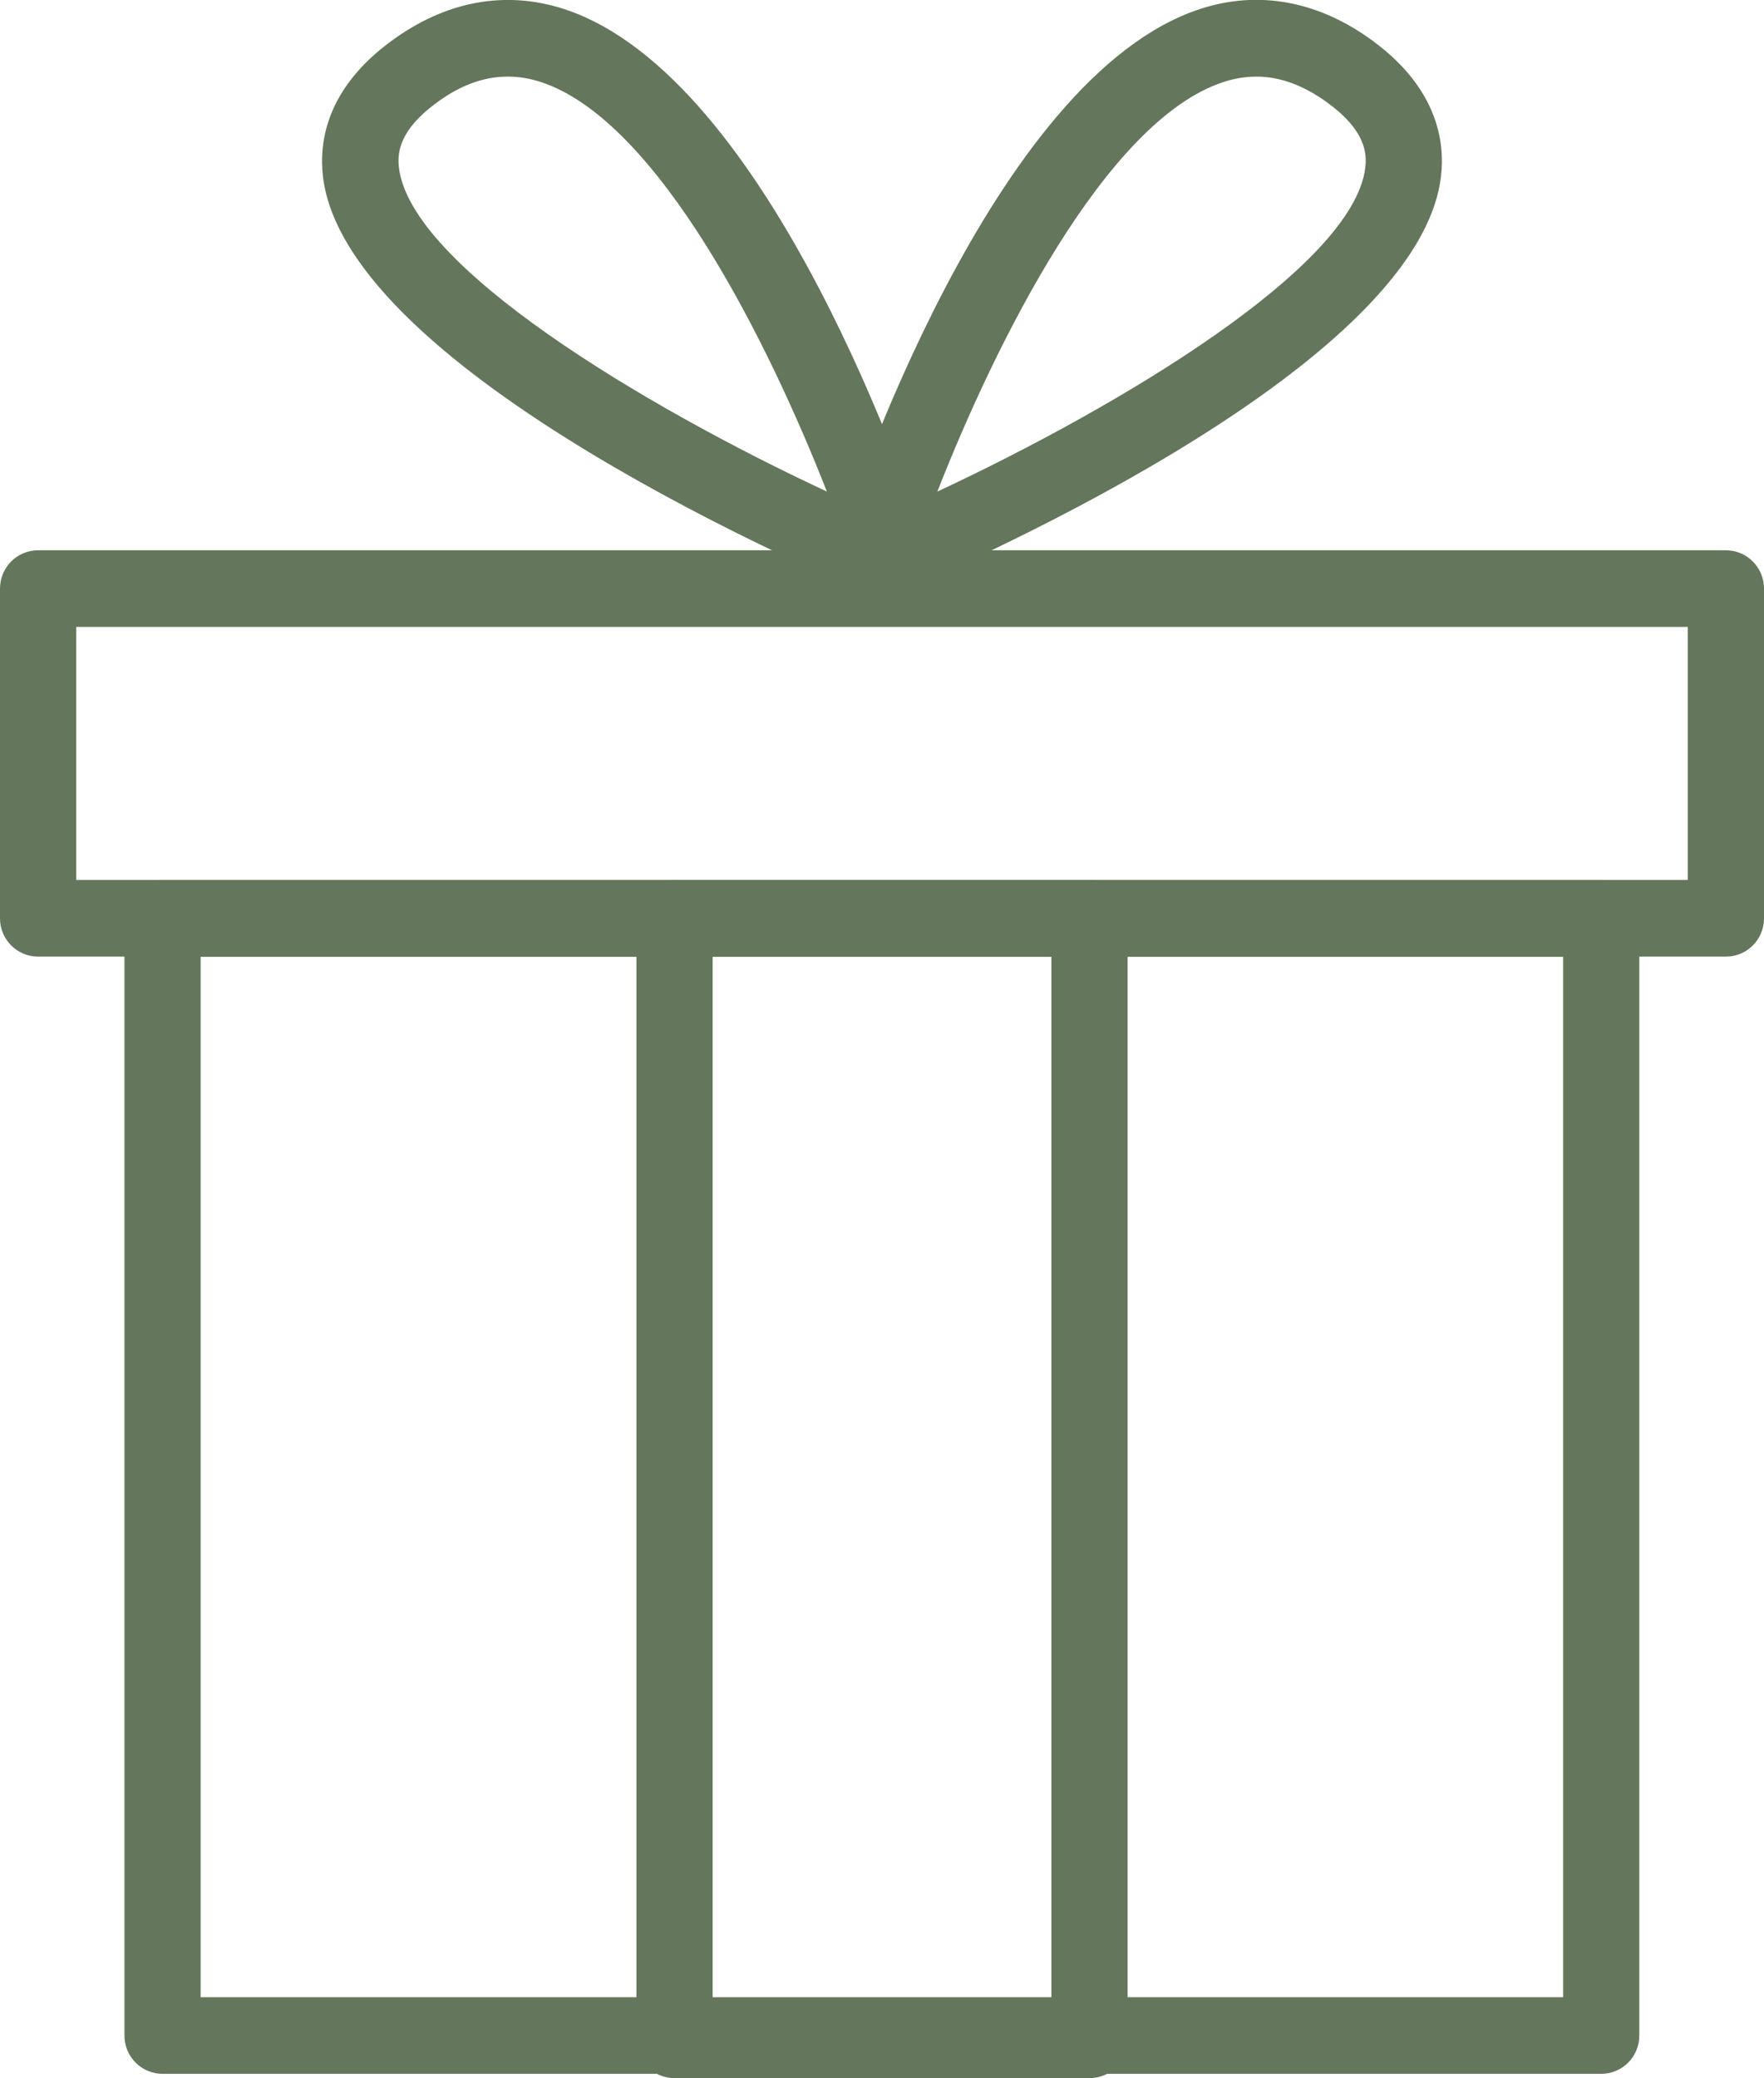 <svg width="73" height="86" viewBox="0 0 73 86" fill="none" xmlns="http://www.w3.org/2000/svg">
<g clip-path="url(#clip0_1664_4055)">
<path d="M66.264 85.821H6.727C5.855 85.821 5.15 85.113 5.15 84.236V38.013C5.15 37.136 5.855 36.428 6.727 36.428H66.264C67.136 36.428 67.84 37.136 67.84 38.013V84.236C67.84 85.113 67.136 85.821 66.264 85.821ZM8.303 82.651H64.688V39.598H8.303V82.651Z" fill="#64765B"/>
<path d="M71.424 39.587H1.576C0.704 39.587 0 38.879 0 38.002V24.359C0 23.482 0.704 22.773 1.576 22.773H71.424C72.296 22.773 73 23.482 73 24.359V38.002C73 38.879 72.296 39.587 71.424 39.587ZM3.153 36.416H69.847V25.944H3.153V36.416Z" fill="#64765B"/>
<path d="M45.087 86H27.914C27.042 86 26.338 85.292 26.338 84.415V38.001C26.338 37.124 27.042 36.416 27.914 36.416H45.087C45.959 36.416 46.663 37.124 46.663 38.001V84.415C46.663 85.292 45.959 86 45.087 86ZM29.491 82.829H43.511V39.586H29.491V82.829Z" fill="#64765B"/>
<path d="M36.058 24.867C35.669 24.867 35.28 24.719 34.986 24.444C34.534 24.021 34.366 23.377 34.555 22.796C35.196 20.798 41.081 3.171 49.668 0.371C52.096 -0.422 54.576 0.043 56.825 1.702C59.463 3.647 59.81 5.834 59.631 7.314C58.664 15.387 38.906 23.81 36.657 24.74C36.468 24.825 36.258 24.856 36.058 24.856V24.867ZM51.991 3.171C51.539 3.171 51.087 3.245 50.635 3.393C45.737 4.989 41.166 14.278 38.79 20.344C46.431 16.772 56.005 11.023 56.499 6.944C56.573 6.331 56.499 5.401 54.965 4.27C53.966 3.541 52.989 3.171 52.001 3.171H51.991Z" fill="#64765B"/>
<path d="M36.941 24.866C36.741 24.866 36.531 24.823 36.342 24.749C34.093 23.819 14.345 15.397 13.367 7.323C13.189 5.833 13.536 3.656 16.174 1.712C18.433 0.042 20.903 -0.412 23.331 0.37C31.917 3.16 37.802 20.797 38.443 22.794C38.633 23.386 38.465 24.031 38.013 24.443C37.718 24.718 37.329 24.866 36.941 24.866ZM21.008 3.17C20.02 3.17 19.032 3.529 18.044 4.269C16.51 5.4 16.436 6.34 16.51 6.943C17.004 11.022 26.567 16.771 34.219 20.343C31.843 14.277 27.272 4.988 22.374 3.392C21.922 3.244 21.47 3.17 21.018 3.17H21.008Z" fill="#64765B"/>
</g>
<defs>
<clipPath id="clip0_1664_4055">
<rect width="73" height="86" fill="white"/>
</clipPath>
</defs>
</svg>
